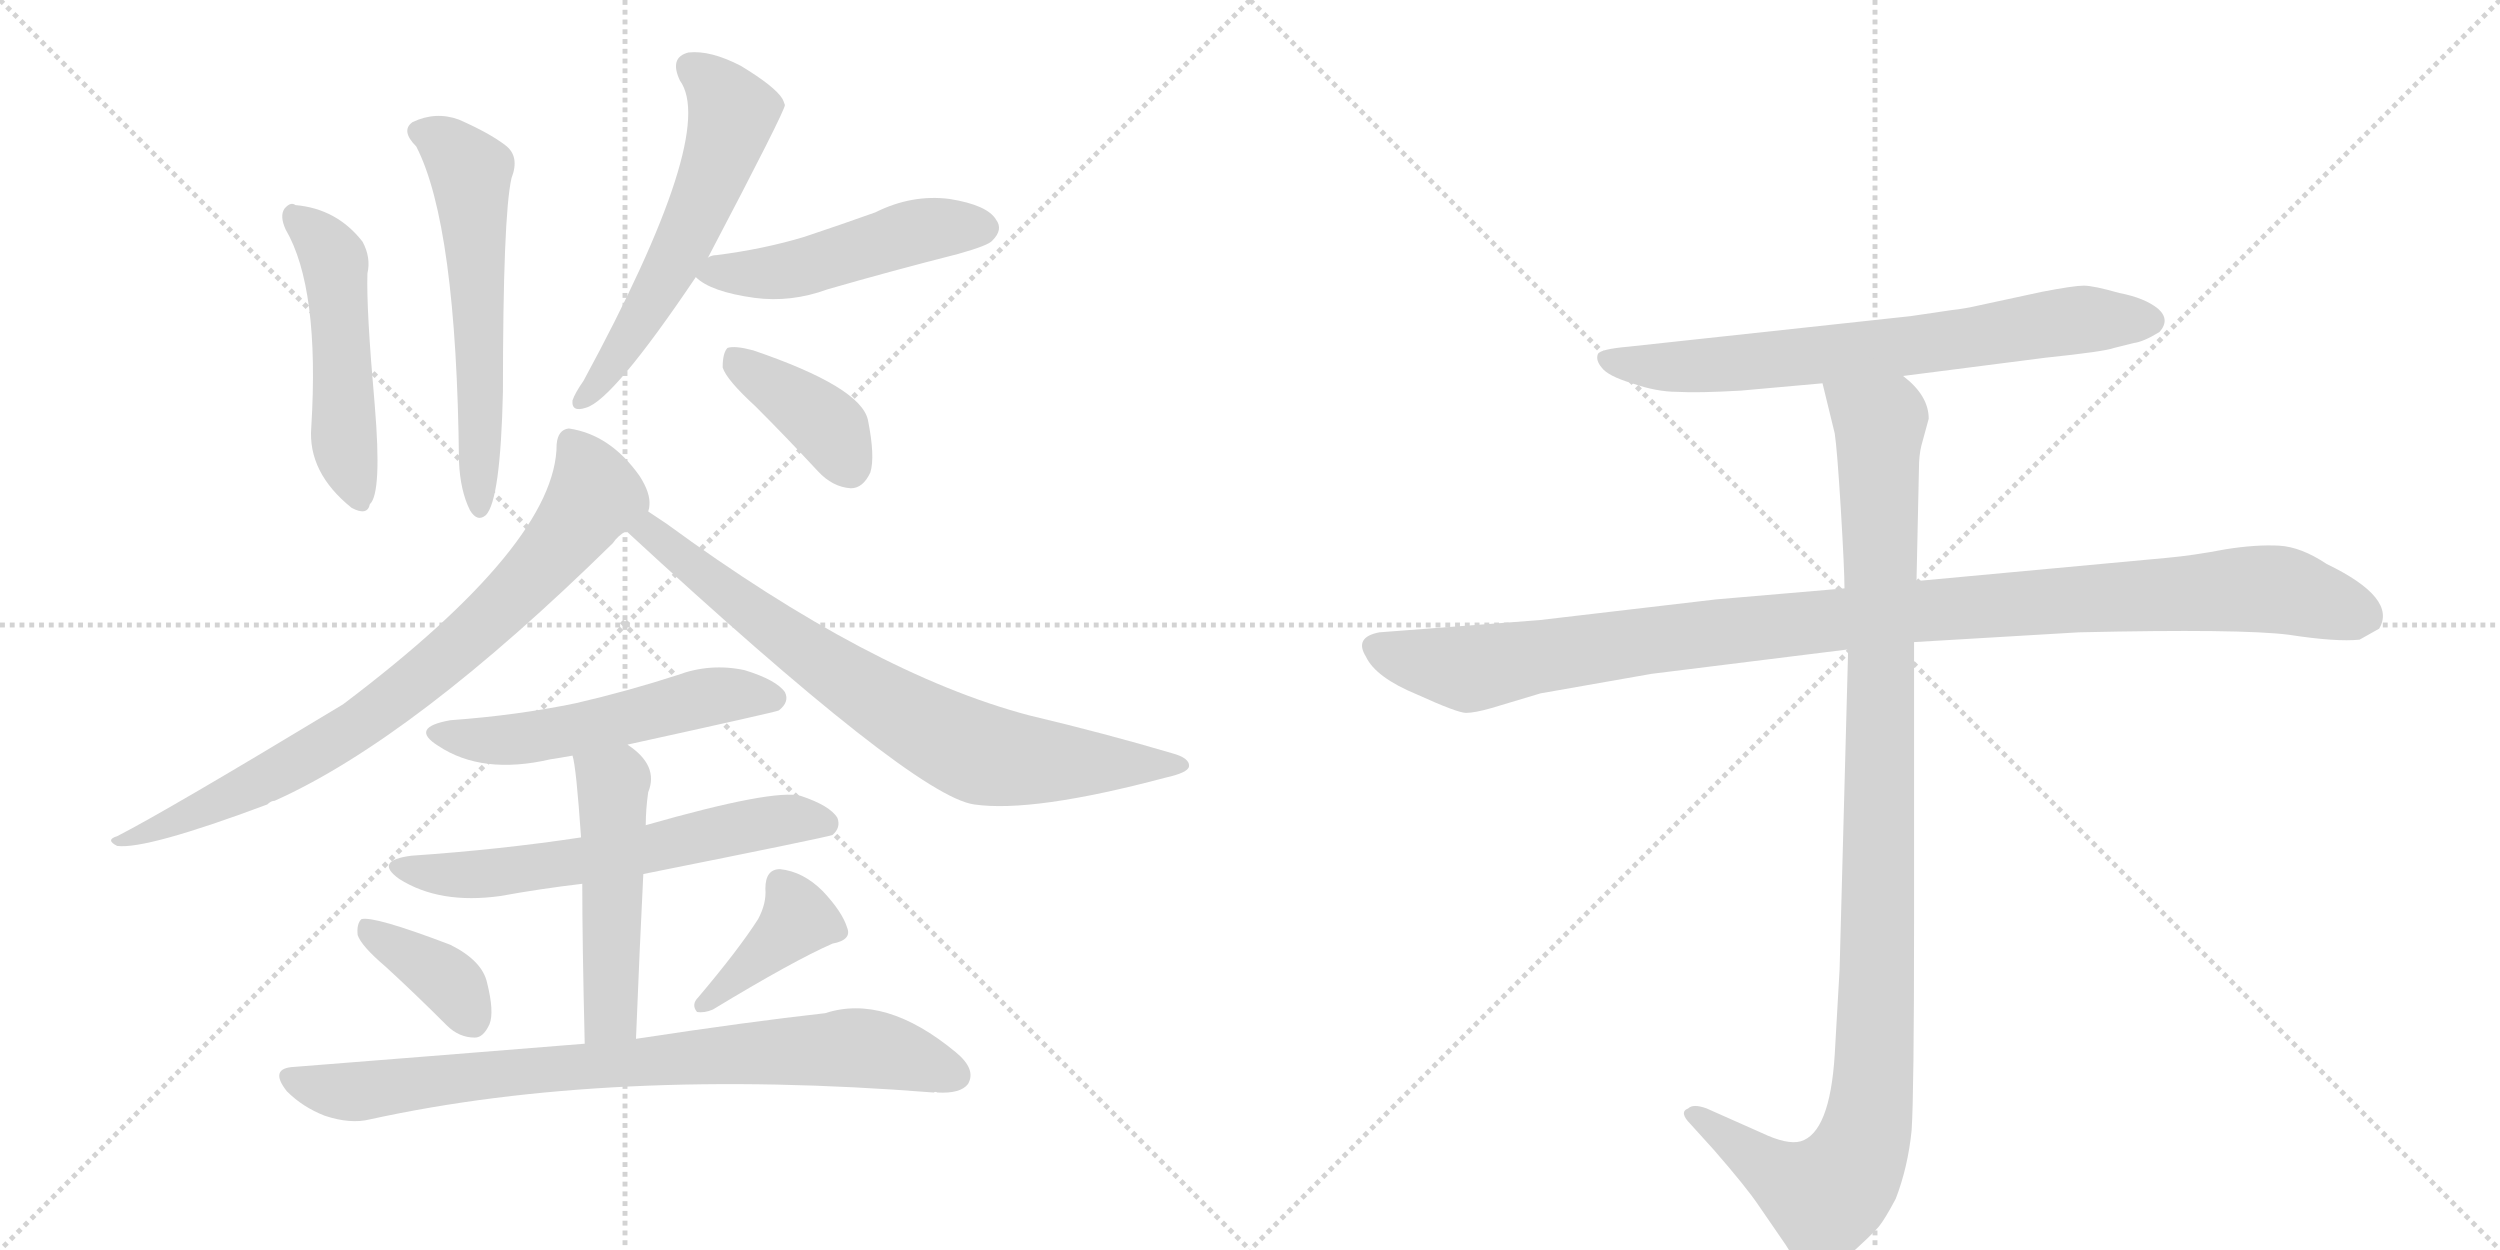 <svg version="1.1" viewBox="0 0 2048 1024" xmlns="http://www.w3.org/2000/svg">
  <g stroke="lightgray" stroke-dasharray="1,1" stroke-width="1" transform="scale(4, 4)">
    <line x1="0" y1="0" x2="256" y2="256"></line>
    <line x1="256" y1="0" x2="0" y2="256"></line>
    <line x1="128" y1="0" x2="128" y2="256"></line>
    <line x1="0" y1="128" x2="256" y2="128"></line>
    <line x1="256" y1="0" x2="512" y2="256"></line>
    <line x1="512" y1="0" x2="256" y2="256"></line>
    <line x1="384" y1="0" x2="384" y2="256"></line>
    <line x1="256" y1="128" x2="512" y2="128"></line>
  </g>
<g transform="scale(1, -1) translate(0, -850)">
   <style type="text/css">
    @keyframes keyframes0 {
      from {
       stroke: black;
       stroke-dashoffset: 499;
       stroke-width: 128;
       }
       62% {
       animation-timing-function: step-end;
       stroke: black;
       stroke-dashoffset: 0;
       stroke-width: 128;
       }
       to {
       stroke: black;
       stroke-width: 1024;
       }
       }
       #make-me-a-hanzi-animation-0 {
         animation: keyframes0 0.656s both;
         animation-delay: 0s;
         animation-timing-function: linear;
       }
    @keyframes keyframes1 {
      from {
       stroke: black;
       stroke-dashoffset: 581;
       stroke-width: 128;
       }
       65% {
       animation-timing-function: step-end;
       stroke: black;
       stroke-dashoffset: 0;
       stroke-width: 128;
       }
       to {
       stroke: black;
       stroke-width: 1024;
       }
       }
       #make-me-a-hanzi-animation-1 {
         animation: keyframes1 0.723s both;
         animation-delay: 0.656s;
         animation-timing-function: linear;
       }
    @keyframes keyframes2 {
      from {
       stroke: black;
       stroke-dashoffset: 573;
       stroke-width: 128;
       }
       65% {
       animation-timing-function: step-end;
       stroke: black;
       stroke-dashoffset: 0;
       stroke-width: 128;
       }
       to {
       stroke: black;
       stroke-width: 1024;
       }
       }
       #make-me-a-hanzi-animation-2 {
         animation: keyframes2 0.716s both;
         animation-delay: 1.379s;
         animation-timing-function: linear;
       }
    @keyframes keyframes3 {
      from {
       stroke: black;
       stroke-dashoffset: 490;
       stroke-width: 128;
       }
       61% {
       animation-timing-function: step-end;
       stroke: black;
       stroke-dashoffset: 0;
       stroke-width: 128;
       }
       to {
       stroke: black;
       stroke-width: 1024;
       }
       }
       #make-me-a-hanzi-animation-3 {
         animation: keyframes3 0.649s both;
         animation-delay: 2.095s;
         animation-timing-function: linear;
       }
    @keyframes keyframes4 {
      from {
       stroke: black;
       stroke-dashoffset: 390;
       stroke-width: 128;
       }
       56% {
       animation-timing-function: step-end;
       stroke: black;
       stroke-dashoffset: 0;
       stroke-width: 128;
       }
       to {
       stroke: black;
       stroke-width: 1024;
       }
       }
       #make-me-a-hanzi-animation-4 {
         animation: keyframes4 0.567s both;
         animation-delay: 2.744s;
         animation-timing-function: linear;
       }
    @keyframes keyframes5 {
      from {
       stroke: black;
       stroke-dashoffset: 791;
       stroke-width: 128;
       }
       72% {
       animation-timing-function: step-end;
       stroke: black;
       stroke-dashoffset: 0;
       stroke-width: 128;
       }
       to {
       stroke: black;
       stroke-width: 1024;
       }
       }
       #make-me-a-hanzi-animation-5 {
         animation: keyframes5 0.894s both;
         animation-delay: 3.311s;
         animation-timing-function: linear;
       }
    @keyframes keyframes6 {
      from {
       stroke: black;
       stroke-dashoffset: 758;
       stroke-width: 128;
       }
       71% {
       animation-timing-function: step-end;
       stroke: black;
       stroke-dashoffset: 0;
       stroke-width: 128;
       }
       to {
       stroke: black;
       stroke-width: 1024;
       }
       }
       #make-me-a-hanzi-animation-6 {
         animation: keyframes6 0.867s both;
         animation-delay: 4.205s;
         animation-timing-function: linear;
       }
    @keyframes keyframes7 {
      from {
       stroke: black;
       stroke-dashoffset: 534;
       stroke-width: 128;
       }
       63% {
       animation-timing-function: step-end;
       stroke: black;
       stroke-dashoffset: 0;
       stroke-width: 128;
       }
       to {
       stroke: black;
       stroke-width: 1024;
       }
       }
       #make-me-a-hanzi-animation-7 {
         animation: keyframes7 0.685s both;
         animation-delay: 5.072s;
         animation-timing-function: linear;
       }
    @keyframes keyframes8 {
      from {
       stroke: black;
       stroke-dashoffset: 610;
       stroke-width: 128;
       }
       67% {
       animation-timing-function: step-end;
       stroke: black;
       stroke-dashoffset: 0;
       stroke-width: 128;
       }
       to {
       stroke: black;
       stroke-width: 1024;
       }
       }
       #make-me-a-hanzi-animation-8 {
         animation: keyframes8 0.746s both;
         animation-delay: 5.757s;
         animation-timing-function: linear;
       }
    @keyframes keyframes9 {
      from {
       stroke: black;
       stroke-dashoffset: 499;
       stroke-width: 128;
       }
       62% {
       animation-timing-function: step-end;
       stroke: black;
       stroke-dashoffset: 0;
       stroke-width: 128;
       }
       to {
       stroke: black;
       stroke-width: 1024;
       }
       }
       #make-me-a-hanzi-animation-9 {
         animation: keyframes9 0.656s both;
         animation-delay: 6.503s;
         animation-timing-function: linear;
       }
    @keyframes keyframes10 {
      from {
       stroke: black;
       stroke-dashoffset: 373;
       stroke-width: 128;
       }
       55% {
       animation-timing-function: step-end;
       stroke: black;
       stroke-dashoffset: 0;
       stroke-width: 128;
       }
       to {
       stroke: black;
       stroke-width: 1024;
       }
       }
       #make-me-a-hanzi-animation-10 {
         animation: keyframes10 0.554s both;
         animation-delay: 7.159s;
         animation-timing-function: linear;
       }
    @keyframes keyframes11 {
      from {
       stroke: black;
       stroke-dashoffset: 391;
       stroke-width: 128;
       }
       56% {
       animation-timing-function: step-end;
       stroke: black;
       stroke-dashoffset: 0;
       stroke-width: 128;
       }
       to {
       stroke: black;
       stroke-width: 1024;
       }
       }
       #make-me-a-hanzi-animation-11 {
         animation: keyframes11 0.568s both;
         animation-delay: 7.713s;
         animation-timing-function: linear;
       }
    @keyframes keyframes12 {
      from {
       stroke: black;
       stroke-dashoffset: 806;
       stroke-width: 128;
       }
       72% {
       animation-timing-function: step-end;
       stroke: black;
       stroke-dashoffset: 0;
       stroke-width: 128;
       }
       to {
       stroke: black;
       stroke-width: 1024;
       }
       }
       #make-me-a-hanzi-animation-12 {
         animation: keyframes12 0.906s both;
         animation-delay: 8.281s;
         animation-timing-function: linear;
       }
    @keyframes keyframes13 {
      from {
       stroke: black;
       stroke-dashoffset: 705;
       stroke-width: 128;
       }
       70% {
       animation-timing-function: step-end;
       stroke: black;
       stroke-dashoffset: 0;
       stroke-width: 128;
       }
       to {
       stroke: black;
       stroke-width: 1024;
       }
       }
       #make-me-a-hanzi-animation-13 {
         animation: keyframes13 0.824s both;
         animation-delay: 9.187s;
         animation-timing-function: linear;
       }
    @keyframes keyframes14 {
      from {
       stroke: black;
       stroke-dashoffset: 1076;
       stroke-width: 128;
       }
       78% {
       animation-timing-function: step-end;
       stroke: black;
       stroke-dashoffset: 0;
       stroke-width: 128;
       }
       to {
       stroke: black;
       stroke-width: 1024;
       }
       }
       #make-me-a-hanzi-animation-14 {
         animation: keyframes14 1.126s both;
         animation-delay: 10.01s;
         animation-timing-function: linear;
       }
    @keyframes keyframes15 {
      from {
       stroke: black;
       stroke-dashoffset: 1072;
       stroke-width: 128;
       }
       78% {
       animation-timing-function: step-end;
       stroke: black;
       stroke-dashoffset: 0;
       stroke-width: 128;
       }
       to {
       stroke: black;
       stroke-width: 1024;
       }
       }
       #make-me-a-hanzi-animation-15 {
         animation: keyframes15 1.122s both;
         animation-delay: 11.136s;
         animation-timing-function: linear;
       }
</style>
<path d="M 234 662 Q 262 614 255 500 Q 252 463 288 434 Q 301 427 303 437 Q 313 446 307 518 Q 300 597 301 626 Q 304 639 297 652 Q 276 679 242 682 Q 238 685 233 679 Q 229 673 234 662 Z" fill="lightgray"></path> 
<path d="M 341 730 Q 374 666 376 472 Q 377 448 385 432 Q 391 422 398 428 Q 410 440 412 529 Q 412 673 419 704 Q 426 722 414 731 Q 401 741 376 752 Q 357 759 338 750 Q 328 743 341 730 Z" fill="lightgray"></path> 
<path d="M 580 639 Q 643 759 643 764 Q 642 767 641 769 Q 635 779 607 796 Q 582 809 564 807 Q 548 803 557 784 Q 588 741 478 538 Q 471 528 469 522 Q 468 512 480 516 Q 502 522 570 623 L 580 639 Z" fill="lightgray"></path> 
<path d="M 570 623 Q 582 611 618 606 Q 648 602 678 613 Q 730 628 785 642 Q 810 649 813 653 Q 822 662 816 670 Q 809 682 778 687 Q 747 691 717 676 Q 689 666 659 656 Q 626 646 587 641 Q 583 641 580 639 C 557 633 557 633 570 623 Z" fill="lightgray"></path> 
<path d="M 619 517 Q 644 492 670 464 Q 682 451 697 450 Q 707 450 713 463 Q 717 476 711 506 Q 705 533 617 563 Q 602 567 596 565 Q 592 561 592 549 Q 595 539 619 517 Z" fill="lightgray"></path> 
<path d="M 531 431 Q 532 434 532 436 Q 533 446 524 460 Q 500 494 466 499 Q 457 498 456 486 Q 456 405 281 273 Q 137 186 96 165 Q 86 162 96 157 Q 120 154 219 191 Q 222 194 225 194 Q 339 245 502 405 Q 506 411 513 415 C 531 432 531 430 531 431 Z" fill="lightgray"></path> 
<path d="M 513 415 Q 748 198 798 191 Q 846 184 955 213 Q 973 217 974 222 Q 975 229 960 233 Q 906 249 843 264 Q 714 298 546 421 Q 537 427 531 431 C 506 448 491 435 513 415 Z" fill="lightgray"></path> 
<path d="M 514 240 Q 637 267 638 268 Q 647 275 643 283 Q 636 293 610 301 Q 582 307 555 297 Q 515 284 472 274 Q 424 264 369 260 Q 335 254 359 239 Q 395 215 451 228 Q 458 229 469 231 L 514 240 Z" fill="lightgray"></path> 
<path d="M 527 134 Q 677 164 682 166 Q 689 172 686 180 Q 680 190 656 198 Q 634 204 529 174 L 476 164 Q 410 154 337 149 Q 306 145 327 130 Q 360 109 410 116 Q 443 122 477 126 L 527 134 Z" fill="lightgray"></path> 
<path d="M 521 -1 Q 524 74 527 134 L 529 174 Q 529 187 531 201 Q 540 223 514 240 C 490 258 463 260 469 231 Q 472 222 476 164 L 477 126 Q 477 78 479 -5 C 480 -35 520 -31 521 -1 Z" fill="lightgray"></path> 
<path d="M 316 58 Q 340 36 366 10 Q 376 0 389 0 Q 396 0 401 11 Q 405 21 399 45 Q 395 63 369 76 Q 306 100 296 97 Q 292 93 293 84 Q 296 75 316 58 Z" fill="lightgray"></path> 
<path d="M 621 97 Q 605 72 572 33 Q 566 27 571 21 Q 577 20 584 23 Q 650 63 682 77 Q 698 80 694 90 Q 690 103 674 120 Q 658 136 639 138 Q 627 138 627 122 Q 628 110 621 97 Z" fill="lightgray"></path> 
<path d="M 479 -5 Q 368 -14 241 -24 Q 220 -25 235 -44 Q 248 -57 266 -64 Q 287 -71 303 -67 Q 499 -24 765 -45 Q 766 -44 768 -45 Q 787 -46 793 -38 Q 800 -26 783 -12 Q 725 36 676 20 Q 613 13 521 -1 L 479 -5 Z" fill="lightgray"></path> 
<path d="M 1559 542 L 1676 557 Q 1724 562 1732 565 L 1748 569 Q 1756 570 1769 578 Q 1778 588 1768 597 Q 1757 606 1736 610 Q 1715 616 1707 616 Q 1699 616 1673 611 L 1622 600 Q 1609 597 1599 596 L 1565 591 L 1334 566 Q 1311 564 1309 560 Q 1307 555 1312 549 Q 1317 542 1337 536 Q 1357 529 1374 529 Q 1391 528 1426 530 L 1493 536 L 1559 542 Z" fill="lightgray"></path> 
<path d="M 1511 368 L 1406 359 L 1261 342 L 1130 332 Q 1109 328 1119 312 Q 1127 295 1161 281 Q 1194 266 1201 266 Q 1208 266 1222 270 L 1262 282 L 1353 298 L 1514 318 L 1568 324 L 1703 332 Q 1836 335 1875 330 Q 1914 324 1933 326 L 1949 335 Q 1964 360 1906 388 Q 1885 402 1867 403 Q 1848 404 1823 400 Q 1797 395 1775 393 L 1570 374 L 1511 368 Z" fill="lightgray"></path> 
<path d="M 1493 536 L 1503 495 Q 1505 482 1508 433 Q 1511 383 1511 368 L 1514 318 L 1507 56 L 1503 -14 Q 1499 -78 1475 -85 Q 1464 -88 1443 -78 L 1398 -58 Q 1387 -54 1383 -58 Q 1375 -61 1385 -71 L 1404 -92 Q 1431 -123 1441 -138 L 1463 -170 Q 1470 -182 1476 -186 Q 1482 -193 1488 -194 Q 1494 -196 1514 -179 Q 1533 -162 1539 -155 Q 1544 -149 1553 -132 Q 1563 -106 1566 -76 Q 1568 -46 1568 94 L 1568 324 L 1570 374 L 1572 466 Q 1572 477 1574 485 L 1580 507 Q 1580 526 1559 542 C 1539 565 1486 565 1493 536 Z" fill="lightgray"></path> 
      <clipPath id="make-me-a-hanzi-clip-0">
      <path d="M 234 662 Q 262 614 255 500 Q 252 463 288 434 Q 301 427 303 437 Q 313 446 307 518 Q 300 597 301 626 Q 304 639 297 652 Q 276 679 242 682 Q 238 685 233 679 Q 229 673 234 662 Z" fill="lightgray"></path>
      </clipPath>
      <path clip-path="url(#make-me-a-hanzi-clip-0)" d="M 240 674 L 274 637 L 281 493 L 293 446 " fill="none" id="make-me-a-hanzi-animation-0" stroke-dasharray="371 742" stroke-linecap="round"></path>

      <clipPath id="make-me-a-hanzi-clip-1">
      <path d="M 341 730 Q 374 666 376 472 Q 377 448 385 432 Q 391 422 398 428 Q 410 440 412 529 Q 412 673 419 704 Q 426 722 414 731 Q 401 741 376 752 Q 357 759 338 750 Q 328 743 341 730 Z" fill="lightgray"></path>
      </clipPath>
      <path clip-path="url(#make-me-a-hanzi-clip-1)" d="M 346 741 L 365 732 L 385 707 L 395 542 L 393 435 " fill="none" id="make-me-a-hanzi-animation-1" stroke-dasharray="453 906" stroke-linecap="round"></path>

      <clipPath id="make-me-a-hanzi-clip-2">
      <path d="M 580 639 Q 643 759 643 764 Q 642 767 641 769 Q 635 779 607 796 Q 582 809 564 807 Q 548 803 557 784 Q 588 741 478 538 Q 471 528 469 522 Q 468 512 480 516 Q 502 522 570 623 L 580 639 Z" fill="lightgray"></path>
      </clipPath>
      <path clip-path="url(#make-me-a-hanzi-clip-2)" d="M 567 794 L 589 776 L 600 757 L 592 728 L 546 624 L 504 554 L 477 523 " fill="none" id="make-me-a-hanzi-animation-2" stroke-dasharray="445 890" stroke-linecap="round"></path>

      <clipPath id="make-me-a-hanzi-clip-3">
      <path d="M 570 623 Q 582 611 618 606 Q 648 602 678 613 Q 730 628 785 642 Q 810 649 813 653 Q 822 662 816 670 Q 809 682 778 687 Q 747 691 717 676 Q 689 666 659 656 Q 626 646 587 641 Q 583 641 580 639 C 557 633 557 633 570 623 Z" fill="lightgray"></path>
      </clipPath>
      <path clip-path="url(#make-me-a-hanzi-clip-3)" d="M 577 624 L 652 629 L 746 660 L 806 663 " fill="none" id="make-me-a-hanzi-animation-3" stroke-dasharray="362 724" stroke-linecap="round"></path>

      <clipPath id="make-me-a-hanzi-clip-4">
      <path d="M 619 517 Q 644 492 670 464 Q 682 451 697 450 Q 707 450 713 463 Q 717 476 711 506 Q 705 533 617 563 Q 602 567 596 565 Q 592 561 592 549 Q 595 539 619 517 Z" fill="lightgray"></path>
      </clipPath>
      <path clip-path="url(#make-me-a-hanzi-clip-4)" d="M 601 559 L 677 502 L 696 468 " fill="none" id="make-me-a-hanzi-animation-4" stroke-dasharray="262 524" stroke-linecap="round"></path>

      <clipPath id="make-me-a-hanzi-clip-5">
      <path d="M 531 431 Q 532 434 532 436 Q 533 446 524 460 Q 500 494 466 499 Q 457 498 456 486 Q 456 405 281 273 Q 137 186 96 165 Q 86 162 96 157 Q 120 154 219 191 Q 222 194 225 194 Q 339 245 502 405 Q 506 411 513 415 C 531 432 531 430 531 431 Z" fill="lightgray"></path>
      </clipPath>
      <path clip-path="url(#make-me-a-hanzi-clip-5)" d="M 468 487 L 487 444 L 447 390 L 395 337 L 332 284 L 253 231 L 202 202 L 100 161 " fill="none" id="make-me-a-hanzi-animation-5" stroke-dasharray="663 1326" stroke-linecap="round"></path>

      <clipPath id="make-me-a-hanzi-clip-6">
      <path d="M 513 415 Q 748 198 798 191 Q 846 184 955 213 Q 973 217 974 222 Q 975 229 960 233 Q 906 249 843 264 Q 714 298 546 421 Q 537 427 531 431 C 506 448 491 435 513 415 Z" fill="lightgray"></path>
      </clipPath>
      <path clip-path="url(#make-me-a-hanzi-clip-6)" d="M 530 423 L 551 396 L 562 393 L 628 338 L 721 275 L 791 237 L 836 227 L 968 223 " fill="none" id="make-me-a-hanzi-animation-6" stroke-dasharray="630 1260" stroke-linecap="round"></path>

      <clipPath id="make-me-a-hanzi-clip-7">
      <path d="M 514 240 Q 637 267 638 268 Q 647 275 643 283 Q 636 293 610 301 Q 582 307 555 297 Q 515 284 472 274 Q 424 264 369 260 Q 335 254 359 239 Q 395 215 451 228 Q 458 229 469 231 L 514 240 Z" fill="lightgray"></path>
      </clipPath>
      <path clip-path="url(#make-me-a-hanzi-clip-7)" d="M 361 251 L 384 244 L 423 244 L 524 262 L 579 279 L 634 278 " fill="none" id="make-me-a-hanzi-animation-7" stroke-dasharray="406 812" stroke-linecap="round"></path>

      <clipPath id="make-me-a-hanzi-clip-8">
      <path d="M 527 134 Q 677 164 682 166 Q 689 172 686 180 Q 680 190 656 198 Q 634 204 529 174 L 476 164 Q 410 154 337 149 Q 306 145 327 130 Q 360 109 410 116 Q 443 122 477 126 L 527 134 Z" fill="lightgray"></path>
      </clipPath>
      <path clip-path="url(#make-me-a-hanzi-clip-8)" d="M 330 141 L 338 136 L 400 134 L 538 154 L 639 178 L 678 175 " fill="none" id="make-me-a-hanzi-animation-8" stroke-dasharray="482 964" stroke-linecap="round"></path>

      <clipPath id="make-me-a-hanzi-clip-9">
      <path d="M 521 -1 Q 524 74 527 134 L 529 174 Q 529 187 531 201 Q 540 223 514 240 C 490 258 463 260 469 231 Q 472 222 476 164 L 477 126 Q 477 78 479 -5 C 480 -35 520 -31 521 -1 Z" fill="lightgray"></path>
      </clipPath>
      <path clip-path="url(#make-me-a-hanzi-clip-9)" d="M 477 230 L 502 208 L 500 22 L 485 4 " fill="none" id="make-me-a-hanzi-animation-9" stroke-dasharray="371 742" stroke-linecap="round"></path>

      <clipPath id="make-me-a-hanzi-clip-10">
      <path d="M 316 58 Q 340 36 366 10 Q 376 0 389 0 Q 396 0 401 11 Q 405 21 399 45 Q 395 63 369 76 Q 306 100 296 97 Q 292 93 293 84 Q 296 75 316 58 Z" fill="lightgray"></path>
      </clipPath>
      <path clip-path="url(#make-me-a-hanzi-clip-10)" d="M 299 89 L 363 50 L 387 15 " fill="none" id="make-me-a-hanzi-animation-10" stroke-dasharray="245 490" stroke-linecap="round"></path>

      <clipPath id="make-me-a-hanzi-clip-11">
      <path d="M 621 97 Q 605 72 572 33 Q 566 27 571 21 Q 577 20 584 23 Q 650 63 682 77 Q 698 80 694 90 Q 690 103 674 120 Q 658 136 639 138 Q 627 138 627 122 Q 628 110 621 97 Z" fill="lightgray"></path>
      </clipPath>
      <path clip-path="url(#make-me-a-hanzi-clip-11)" d="M 639 125 L 653 96 L 577 27 " fill="none" id="make-me-a-hanzi-animation-11" stroke-dasharray="263 526" stroke-linecap="round"></path>

      <clipPath id="make-me-a-hanzi-clip-12">
      <path d="M 479 -5 Q 368 -14 241 -24 Q 220 -25 235 -44 Q 248 -57 266 -64 Q 287 -71 303 -67 Q 499 -24 765 -45 Q 766 -44 768 -45 Q 787 -46 793 -38 Q 800 -26 783 -12 Q 725 36 676 20 Q 613 13 521 -1 L 479 -5 Z" fill="lightgray"></path>
      </clipPath>
      <path clip-path="url(#make-me-a-hanzi-clip-12)" d="M 238 -34 L 294 -44 L 428 -27 L 699 -8 L 731 -12 L 782 -31 " fill="none" id="make-me-a-hanzi-animation-12" stroke-dasharray="678 1356" stroke-linecap="round"></path>

      <clipPath id="make-me-a-hanzi-clip-13">
      <path d="M 1559 542 L 1676 557 Q 1724 562 1732 565 L 1748 569 Q 1756 570 1769 578 Q 1778 588 1768 597 Q 1757 606 1736 610 Q 1715 616 1707 616 Q 1699 616 1673 611 L 1622 600 Q 1609 597 1599 596 L 1565 591 L 1334 566 Q 1311 564 1309 560 Q 1307 555 1312 549 Q 1317 542 1337 536 Q 1357 529 1374 529 Q 1391 528 1426 530 L 1493 536 L 1559 542 Z" fill="lightgray"></path>
      </clipPath>
      <path clip-path="url(#make-me-a-hanzi-clip-13)" d="M 1315 556 L 1389 550 L 1593 570 L 1709 589 L 1761 587 " fill="none" id="make-me-a-hanzi-animation-13" stroke-dasharray="577 1154" stroke-linecap="round"></path>

      <clipPath id="make-me-a-hanzi-clip-14">
      <path d="M 1511 368 L 1406 359 L 1261 342 L 1130 332 Q 1109 328 1119 312 Q 1127 295 1161 281 Q 1194 266 1201 266 Q 1208 266 1222 270 L 1262 282 L 1353 298 L 1514 318 L 1568 324 L 1703 332 Q 1836 335 1875 330 Q 1914 324 1933 326 L 1949 335 Q 1964 360 1906 388 Q 1885 402 1867 403 Q 1848 404 1823 400 Q 1797 395 1775 393 L 1570 374 L 1511 368 Z" fill="lightgray"></path>
      </clipPath>
      <path clip-path="url(#make-me-a-hanzi-clip-14)" d="M 1128 320 L 1208 302 L 1550 348 L 1849 368 L 1873 366 L 1939 344 " fill="none" id="make-me-a-hanzi-animation-14" stroke-dasharray="948 1896" stroke-linecap="round"></path>

      <clipPath id="make-me-a-hanzi-clip-15">
      <path d="M 1493 536 L 1503 495 Q 1505 482 1508 433 Q 1511 383 1511 368 L 1514 318 L 1507 56 L 1503 -14 Q 1499 -78 1475 -85 Q 1464 -88 1443 -78 L 1398 -58 Q 1387 -54 1383 -58 Q 1375 -61 1385 -71 L 1404 -92 Q 1431 -123 1441 -138 L 1463 -170 Q 1470 -182 1476 -186 Q 1482 -193 1488 -194 Q 1494 -196 1514 -179 Q 1533 -162 1539 -155 Q 1544 -149 1553 -132 Q 1563 -106 1566 -76 Q 1568 -46 1568 94 L 1568 324 L 1570 374 L 1572 466 Q 1572 477 1574 485 L 1580 507 Q 1580 526 1559 542 C 1539 565 1486 565 1493 536 Z" fill="lightgray"></path>
      </clipPath>
      <path clip-path="url(#make-me-a-hanzi-clip-15)" d="M 1500 531 L 1540 500 L 1539 58 L 1530 -71 L 1520 -101 L 1495 -130 L 1451 -109 L 1391 -63 " fill="none" id="make-me-a-hanzi-animation-15" stroke-dasharray="944 1888" stroke-linecap="round"></path>

</g>
</svg>
